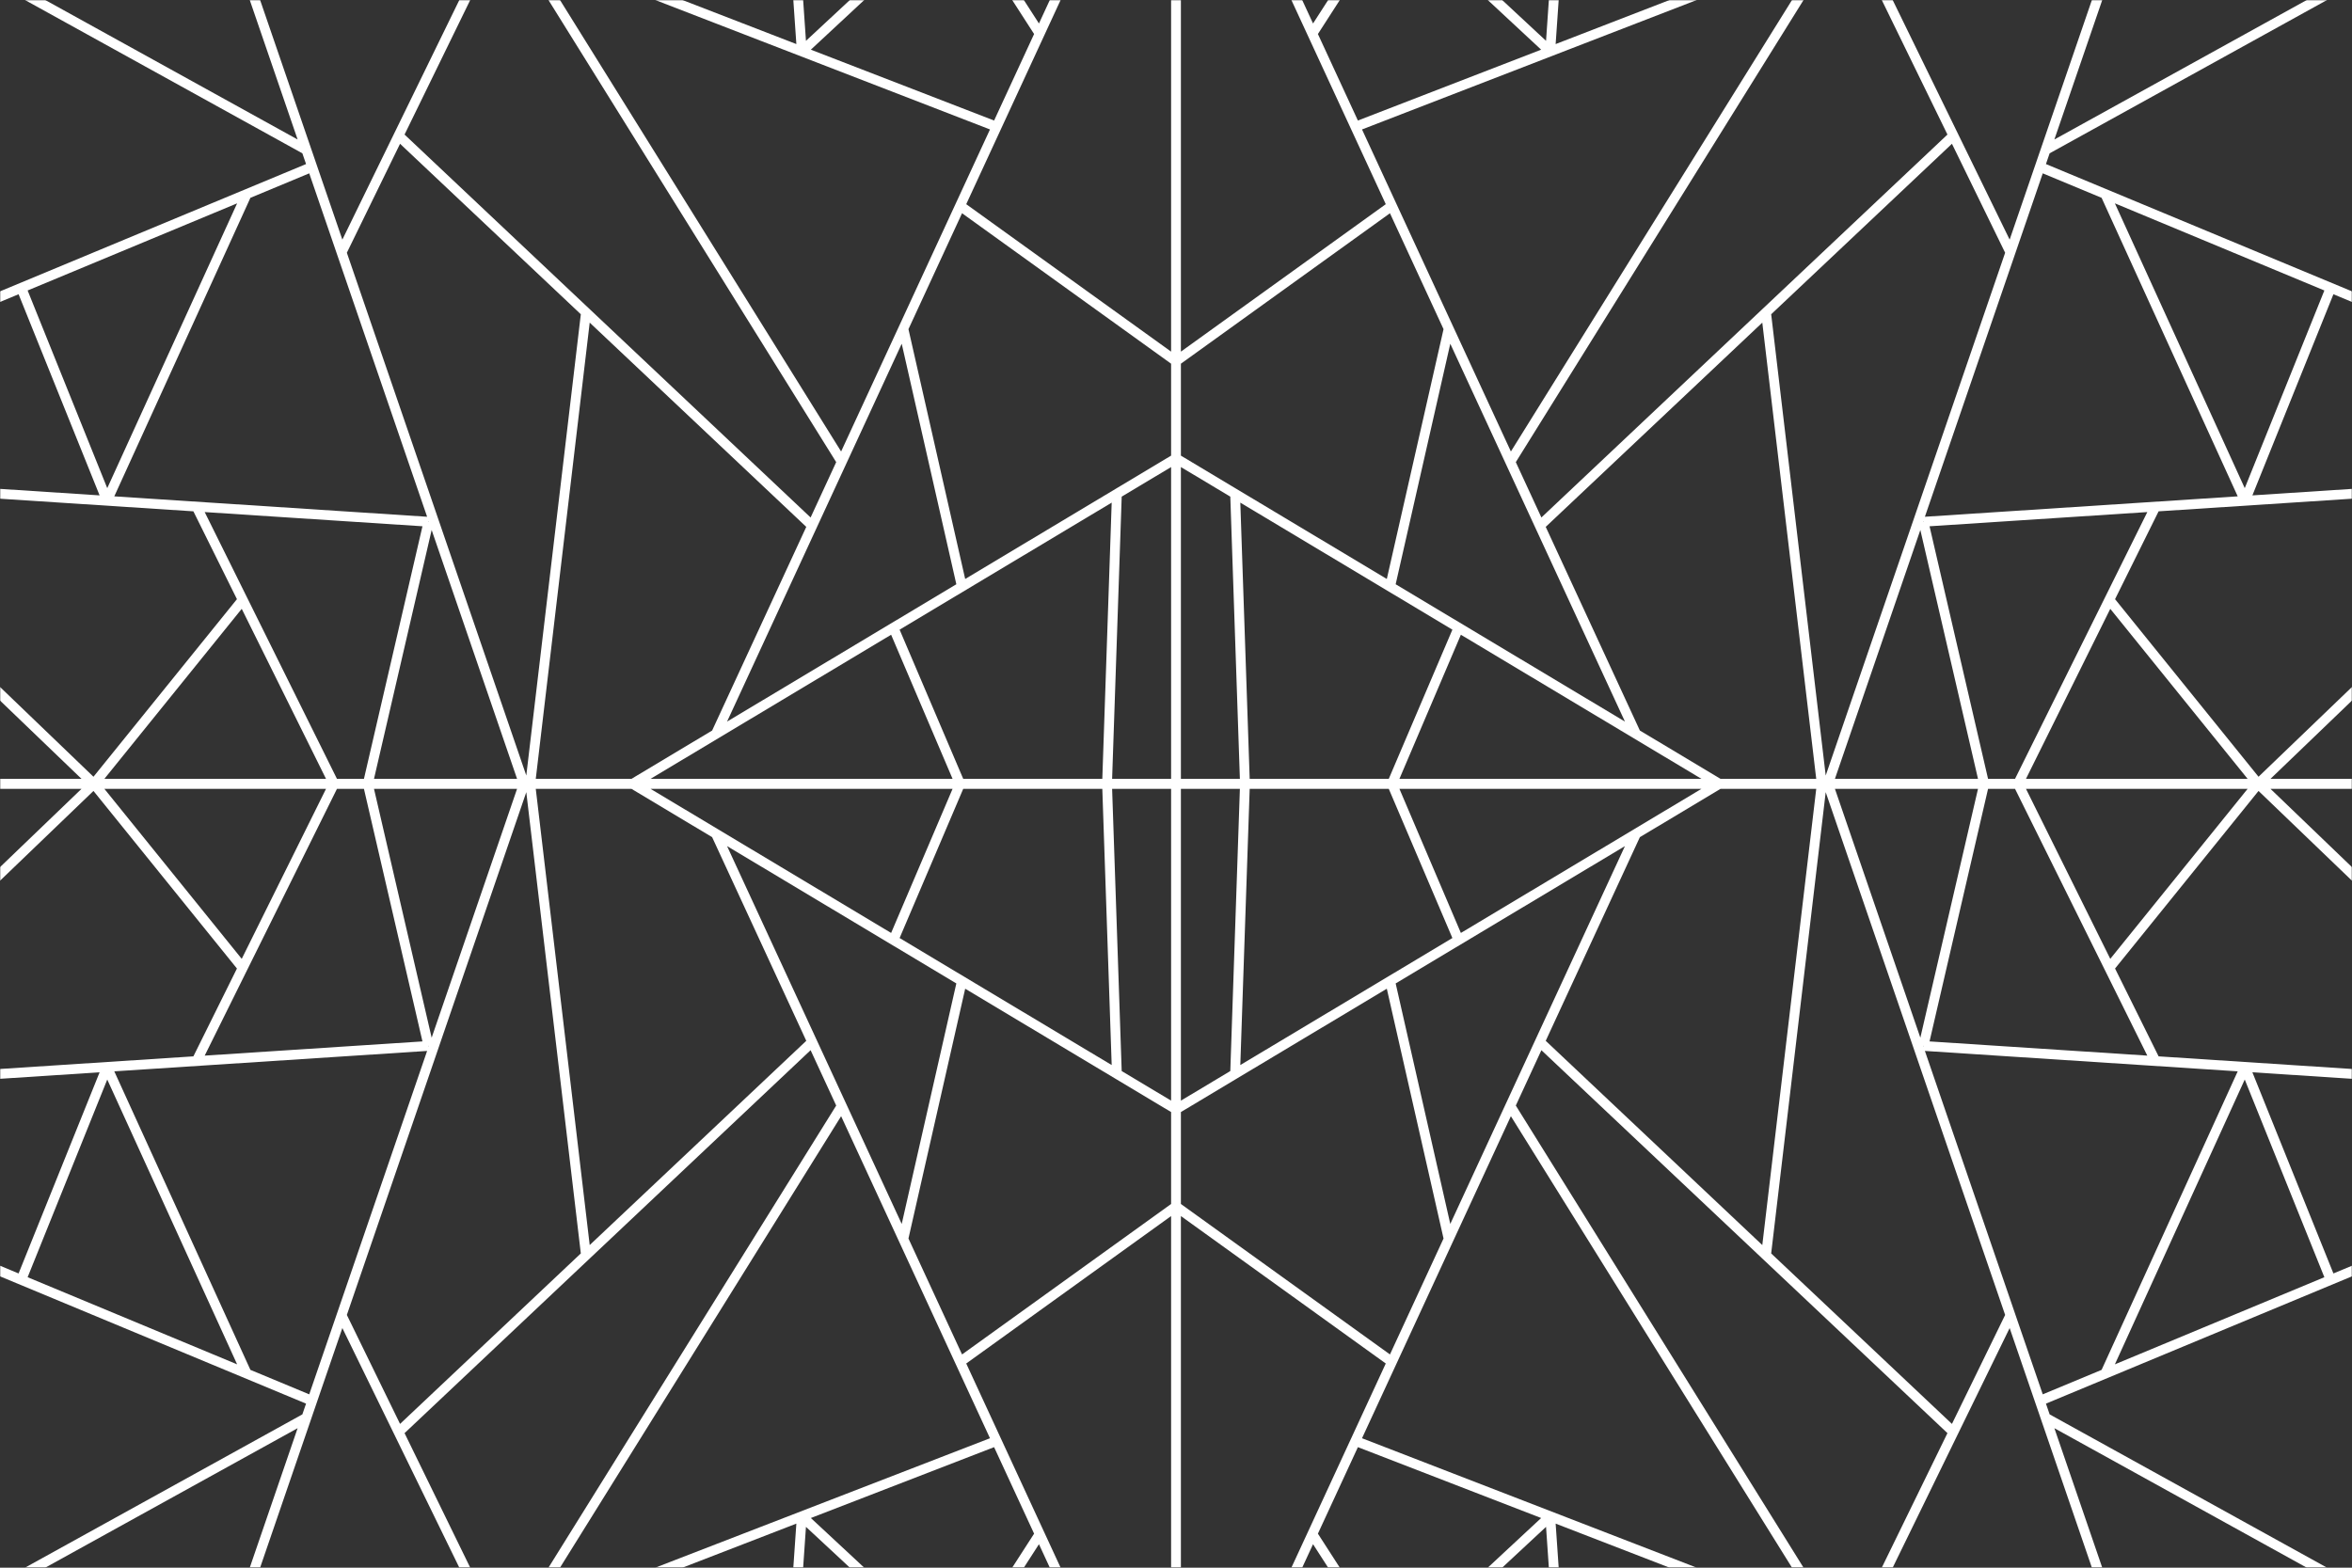 <svg width="1200" height="800" viewBox="0 0 1200 800" fill="none" xmlns="http://www.w3.org/2000/svg">
<rect x="0" y="0" width="1200" height="800" fill="#333333" stroke="none"/>
<mask id="mask0_1_7" style="mask-type:luminance" maskUnits="userSpaceOnUse" x="0" y="0" width="1200" height="800">
<path d="M1200 0H0V800H1200V0Z" fill="white"/>
</mask>
<g mask="url(#mask0_1_7)">
<path d="M602.5 -19.822H597.5H-27.25V397.429V402.571V819.822H597.5H602.5H1227.25V402.571V397.429V-19.822H602.5ZM669.916 788.016L687.192 814.822H657.527L669.916 788.016ZM672.401 782.64L692.805 738.492L786.302 774.652L743.11 814.821H693.142L672.401 782.64ZM788.797 779.161L791.258 814.822H750.453L788.797 779.161ZM793.695 777.512L890.164 814.822H796.27L793.695 777.512ZM694.906 733.943L770.86 569.599L923.524 814.821H904.027L694.906 733.943ZM542.473 814.822H512.808L530.084 788.016L542.473 814.822ZM506.858 814.822H456.89L413.698 774.653L507.195 738.493L527.6 782.64L506.858 814.822ZM411.204 779.161L449.548 814.822H408.742L411.204 779.161ZM403.73 814.822H309.836L406.305 777.512L403.73 814.822ZM295.973 814.822H276.476L429.14 569.599L505.094 733.943L295.973 814.822ZM530.084 11.984L512.808 -14.822H542.473L530.084 11.984ZM527.6 17.36L507.196 61.508L413.7 25.348L456.891 -14.822H506.859L527.6 17.36ZM411.204 20.84L408.742 -14.822H449.548L411.204 20.84ZM406.306 22.488L309.837 -14.822H403.731L406.306 22.488ZM505.094 66.057L429.14 230.4L276.476 -14.822H295.973L505.094 66.057ZM657.527 -14.822H687.192L669.916 11.984L657.527 -14.822ZM693.141 -14.822H743.109L786.3 25.348L692.804 61.508L672.401 17.36L693.141 -14.822ZM788.797 20.84L750.453 -14.822H791.259L788.797 20.84ZM796.27 -14.822H890.164L793.695 22.488L796.27 -14.822ZM904.027 -14.822H923.524L770.86 230.4L694.906 66.057L904.027 -14.822ZM1222.25 248.03L1149.18 252.799L1190.52 150.153L1222.25 163.354L1222.25 248.03ZM1145.28 249.107L1079.02 103.768L1185.9 148.232L1145.28 249.107ZM1072.24 100.947L1141.69 253.288L982.086 263.705L1042.22 88.461L1072.24 100.947ZM995.892 726.629L903.662 639.633L931.484 404.246L1023.03 671.022L995.892 726.629ZM739.939 624.586L712.073 501.848L829.052 431.769L739.939 624.586ZM370.948 431.769L487.927 501.848L460.062 624.587L370.948 431.769ZM176.966 671.021L268.516 404.245L296.338 639.632L204.108 726.628L176.966 671.021ZM204.108 73.37L296.338 160.367L268.516 395.754L176.966 128.978L204.108 73.37ZM460.062 175.413L487.927 298.152L370.948 368.231L460.062 175.413ZM829.051 368.23L712.072 298.151L739.938 175.413L829.051 368.23ZM1023.03 128.979L931.484 395.755L903.662 160.368L995.892 73.371L1023.03 128.979ZM936.195 402.571H1009.18L979.768 529.544L936.195 402.571ZM745.346 476.087L714.004 402.571H868.062L745.346 476.087ZM868.063 397.429H714.004L745.346 323.913L868.063 397.429ZM936.195 397.429L979.768 270.456L1009.18 397.429H936.195ZM981.197 266.296L981.338 265.884L981.362 266.258L981.197 266.296ZM899.132 164.64L926.646 397.429H877.791L836.668 372.794L788.636 268.865L899.132 164.64ZM741.016 321.319L708.569 397.429H637.595L632.812 256.496L741.016 321.319ZM627.705 253.437L632.592 397.429H602.5V238.338L627.705 253.437ZM597.5 397.429H567.408L572.295 253.438L597.5 238.338V397.429ZM331.938 402.571H485.996L454.655 476.087L331.938 402.571ZM220.231 529.543L190.82 402.571H263.804L220.231 529.543ZM263.804 397.429H190.82L220.231 270.456L263.804 397.429ZM454.654 323.913L485.996 397.429H331.938L454.654 323.913ZM562.405 397.429H491.431L458.984 321.319L567.188 256.497L562.405 397.429ZM363.331 372.794L322.209 397.429H273.354L300.869 164.64L411.364 268.865L363.331 372.794ZM218.803 266.296L218.637 266.257L218.661 265.883L218.803 266.296ZM185.688 397.429H171.908L104.434 261.309L215.538 268.56L185.688 397.429ZM166.327 397.429H53.268L123.332 310.692L166.327 397.429ZM166.327 402.571L123.332 489.308L53.268 402.571H166.327ZM171.908 402.571H185.688L215.538 531.44L104.434 538.691L171.908 402.571ZM218.803 533.704L218.661 534.117L218.637 533.743L218.803 533.704ZM300.868 635.359L273.353 402.57H322.208L363.33 427.205L411.362 531.134L300.868 635.359ZM458.984 478.681L491.431 402.571H562.405L567.188 543.503L458.984 478.681ZM572.295 546.562L567.408 402.571H597.5V561.662L572.295 546.562ZM602.5 402.571H632.592L627.705 546.563L602.5 561.663V402.571ZM637.595 402.571H708.569L741.016 478.681L632.811 543.503L637.595 402.571ZM836.669 427.206L877.792 402.571H926.647L899.132 635.36L788.637 531.135L836.669 427.206ZM981.197 533.704L981.363 533.743L981.339 534.116L981.197 533.704ZM1014.31 402.571H1028.09L1095.56 538.691L984.461 531.44L1014.31 402.571ZM1033.67 402.571H1146.73L1076.67 489.308L1033.67 402.571ZM1033.67 397.429L1076.67 310.692L1146.73 397.429H1033.67ZM1028.09 397.429H1014.31L984.463 268.56L1095.57 261.309L1028.09 397.429ZM1025.33 122.286L958.41 -14.822H1072.38L1025.33 122.286ZM1077.67 -14.822H1203.75L1048.15 71.185L1077.67 -14.822ZM993.595 68.664L786.425 264.079L773.37 235.83L929.414 -14.822H952.846L993.595 68.664ZM736.5 167.974L707.559 295.448L602.5 232.51V185.599L709.162 108.82L736.5 167.974ZM597.5 232.51L492.44 295.449L463.5 167.974L490.839 108.821L597.5 185.599V232.51ZM426.63 235.831L413.575 264.08L206.405 68.664L247.154 -14.822H270.586L426.63 235.831ZM174.669 122.285L127.618 -14.822H241.59L174.669 122.285ZM151.847 71.185L-3.751 -14.822H122.332L151.847 71.185ZM217.914 263.704L58.312 253.288L127.761 100.948L157.776 88.461L217.914 263.704ZM54.722 249.107L14.097 148.232L120.979 103.768L54.722 249.107ZM9.481 150.152L50.82 252.798L-22.249 248.029V163.352L9.481 150.152ZM-22.25 253.041L98.667 260.933L120.888 305.76L47.69 396.377L-22.25 329.18V253.041ZM47.69 403.623L120.887 494.24L98.666 539.067L-22.251 546.959V470.82L47.69 403.623ZM-22.25 551.97L50.819 547.201L9.481 649.848L-22.25 636.647V551.97ZM54.722 550.893L120.978 696.232L14.097 651.768L54.722 550.893ZM127.76 699.053L58.311 546.713L217.913 536.296L157.775 711.54L127.76 699.053ZM174.669 677.715L241.59 814.822H127.618L174.669 677.715ZM122.332 814.822H-3.751L151.847 728.815L122.332 814.822ZM206.405 731.335L413.575 535.92L426.63 564.169L270.586 814.822H247.154L206.405 731.335ZM463.5 632.026L492.441 504.552L597.5 567.49V614.401L490.839 691.18L463.5 632.026ZM602.5 567.49L707.559 504.552L736.5 632.026L709.162 691.179L602.5 614.401V567.49ZM773.37 564.169L786.425 535.92L993.595 731.335L952.847 814.821H929.415L773.37 564.169ZM1025.33 677.714L1072.38 814.821H958.41L1025.33 677.714ZM1048.15 728.814L1203.75 814.821H1077.67L1048.15 728.814ZM982.086 536.295L1141.69 546.712L1072.24 699.053L1042.22 711.539L982.086 536.295ZM1145.28 550.893L1185.9 651.768L1079.02 696.232L1145.28 550.893ZM1190.52 649.848L1149.18 547.202L1222.25 551.971V636.648L1190.52 649.848ZM1222.25 546.958L1101.33 539.066L1079.11 494.239L1152.31 403.622L1222.25 470.819V546.958ZM1152.31 396.377L1079.11 305.76L1101.33 260.933L1222.25 253.041V329.18L1152.31 396.377ZM1222.25 157.936L1043.85 83.72L1045.73 78.235L1214.09 -14.823H1222.25V157.936ZM652.019 -14.822L707.025 104.197L602.5 179.438V-14.822H652.019ZM597.5 179.438L492.975 104.197L547.981 -14.822H597.5V179.438ZM-14.087 -14.822L154.267 78.236L156.149 83.721L-22.25 157.936V-14.822H-14.087ZM-22.25 336.113L41.569 397.429H-22.25V336.113ZM41.569 402.571L-22.25 463.887V402.571H41.569ZM-22.25 642.063L156.149 716.279L154.267 721.764L-14.087 814.822H-22.25V642.063ZM547.981 814.822L492.975 695.803L597.5 620.562V814.822H547.981ZM602.5 620.562L707.025 695.803L652.019 814.822H602.5V620.562ZM1214.09 814.822L1045.73 721.764L1043.85 716.279L1222.25 642.063V814.821H1214.09V814.822ZM1222.25 463.887L1158.43 402.571H1222.25V463.887ZM1158.43 397.429L1222.25 336.113V397.429H1158.43Z" fill="white"/>
</g>
</svg>
